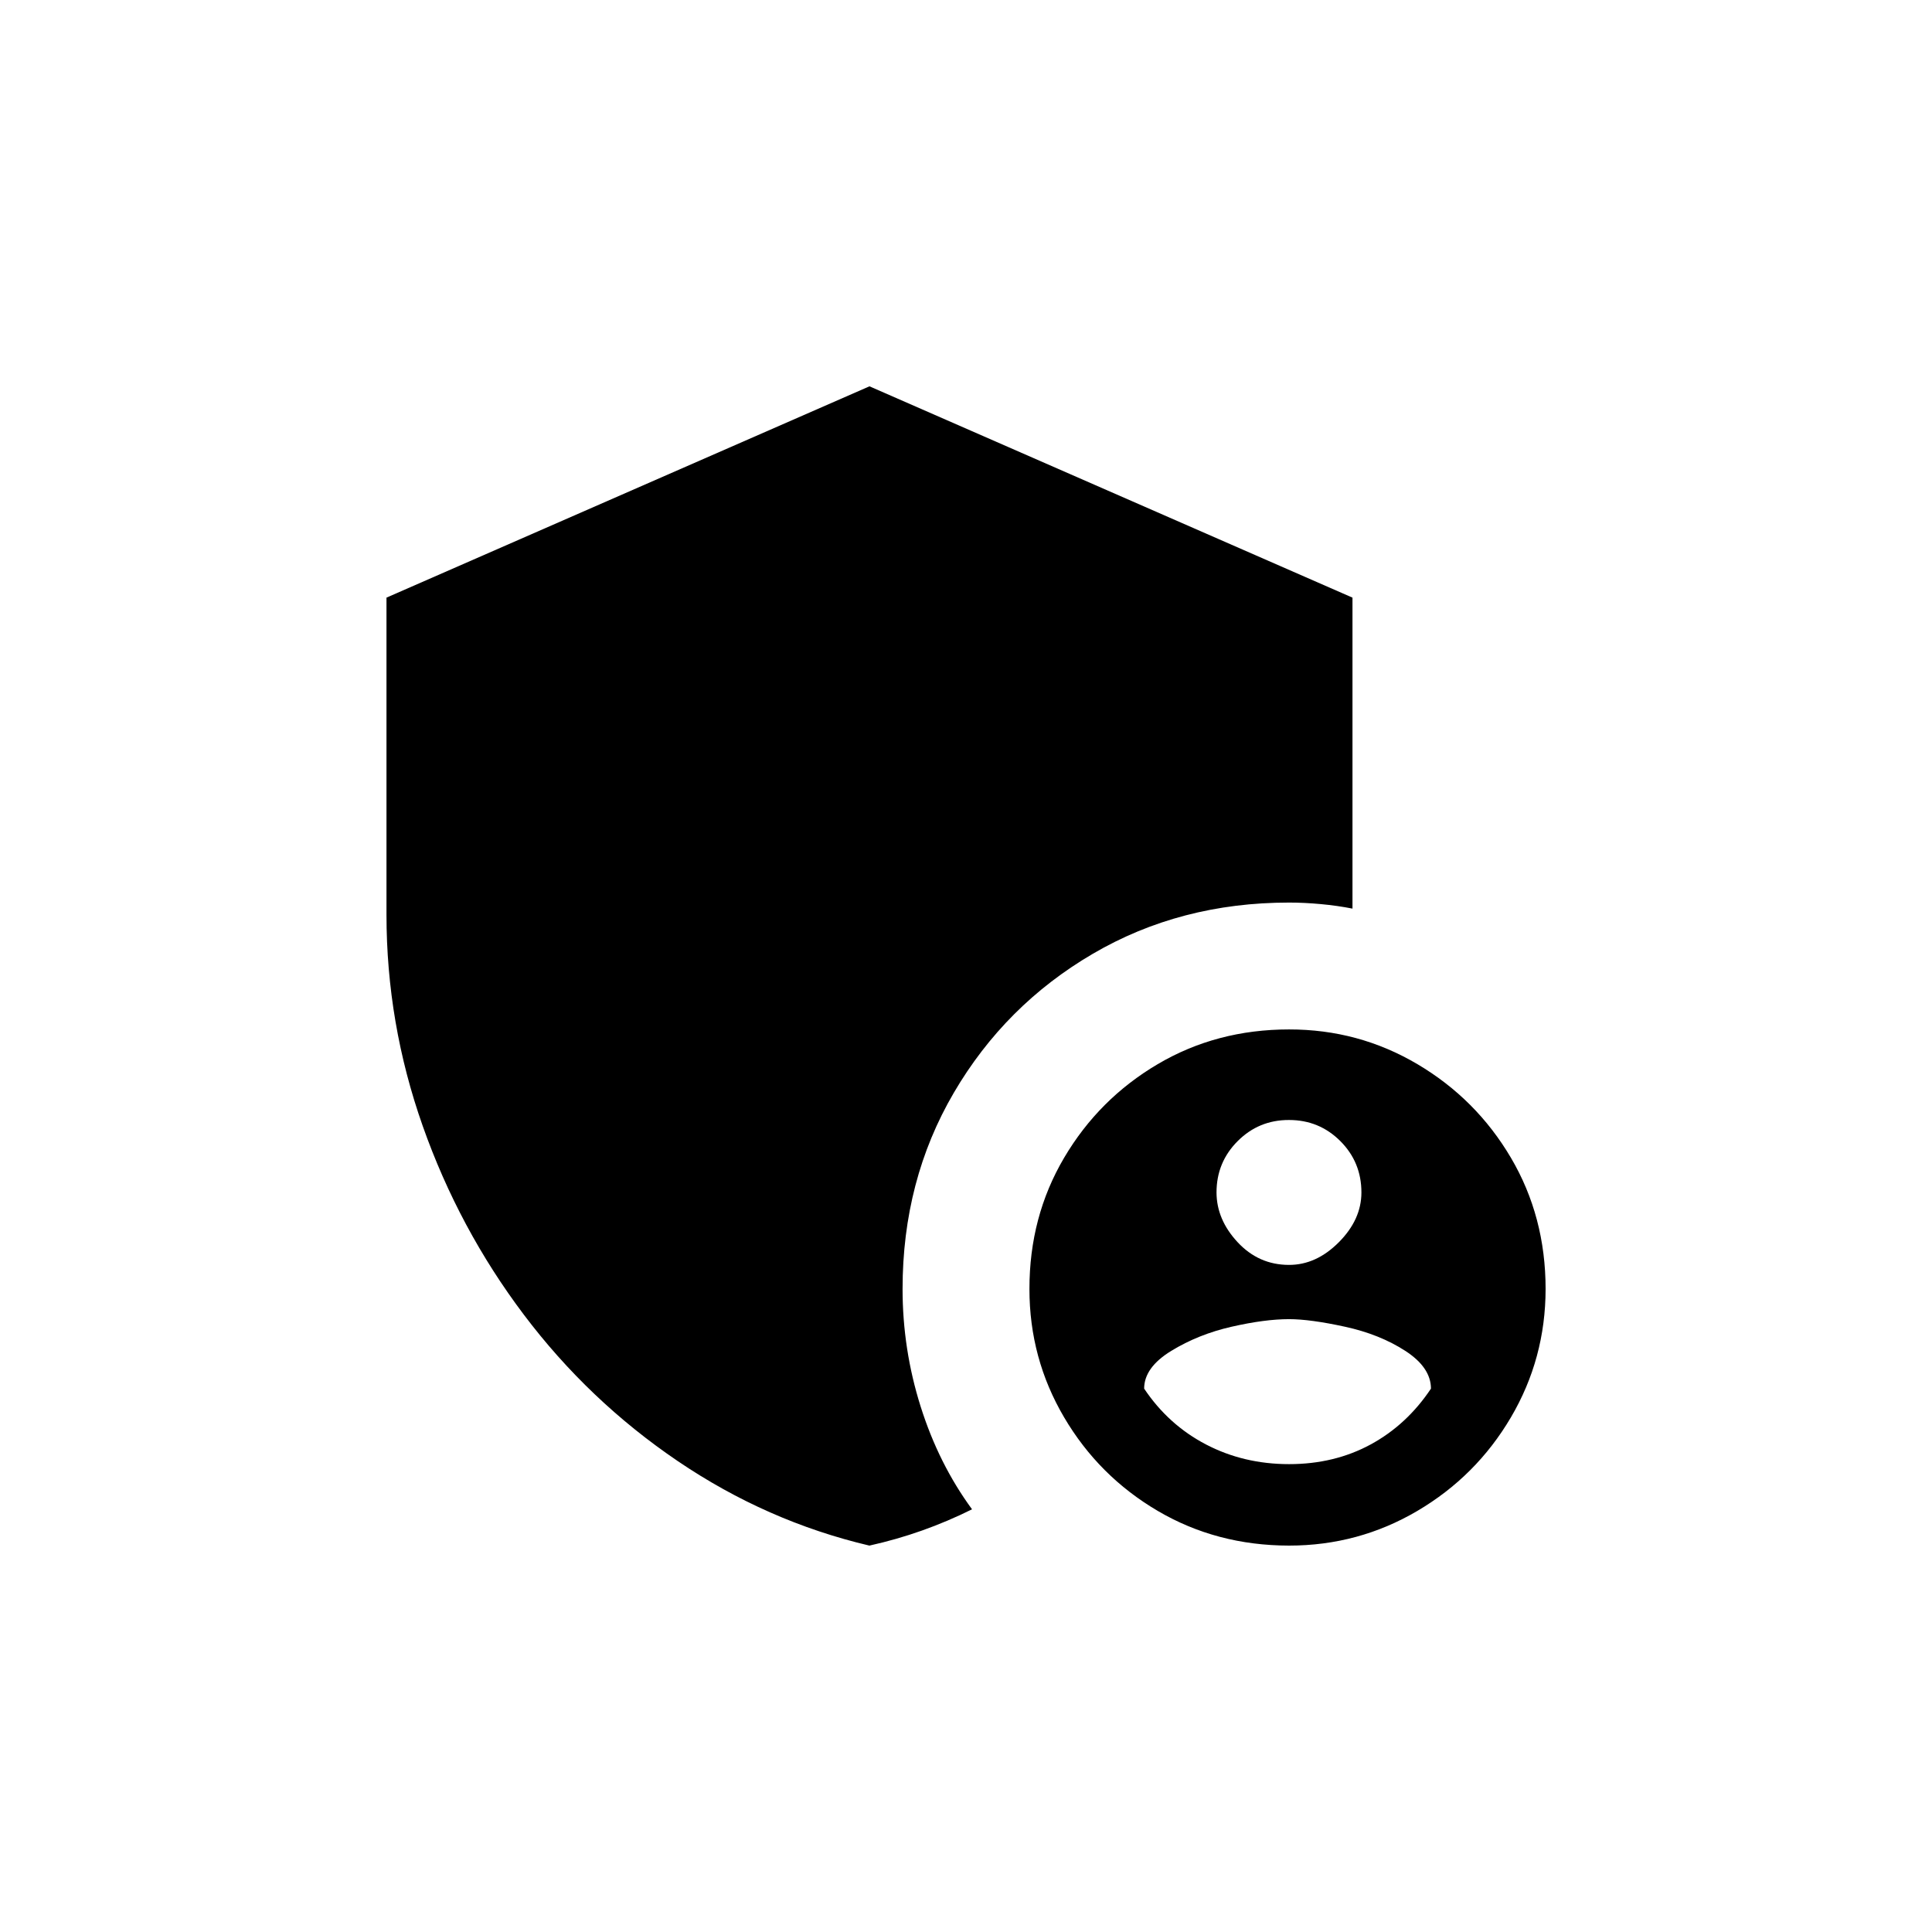 <!-- Generated by IcoMoon.io -->
<svg version="1.1" xmlns="http://www.w3.org/2000/svg" width="24" height="24" viewBox="0 0 24 24">
<title>admin_panel_settings</title>
<path d="M16.013 11.212q0.188 0 0.394 0.019t0.394 0.056v-3.863l-6-2.625-6 2.625v3.938q0 1.35 0.45 2.625t1.256 2.344 1.912 1.819 2.381 1.050q0.338-0.075 0.656-0.188t0.619-0.263q-0.413-0.563-0.638-1.275t-0.225-1.462q0-1.35 0.637-2.438t1.725-1.725 2.438-0.637zM16.013 12.788q-0.9 0-1.631 0.431t-1.163 1.163-0.431 1.631q0 0.862 0.431 1.594t1.163 1.162 1.631 0.431q0.862 0 1.594-0.431t1.162-1.162 0.431-1.594q0-0.9-0.431-1.631t-1.162-1.163-1.594-0.431zM16.013 13.913q0.375 0 0.637 0.262t0.262 0.638q0 0.337-0.281 0.619t-0.619 0.281q-0.375 0-0.637-0.281t-0.263-0.619q0-0.375 0.263-0.638t0.637-0.262zM16.013 18.188q-0.563 0-1.031-0.244t-0.769-0.694q0-0.263 0.337-0.469t0.75-0.3 0.713-0.094q0.262 0 0.694 0.094t0.75 0.3 0.319 0.469q-0.3 0.45-0.75 0.694t-1.012 0.244z"></path>
</svg>
